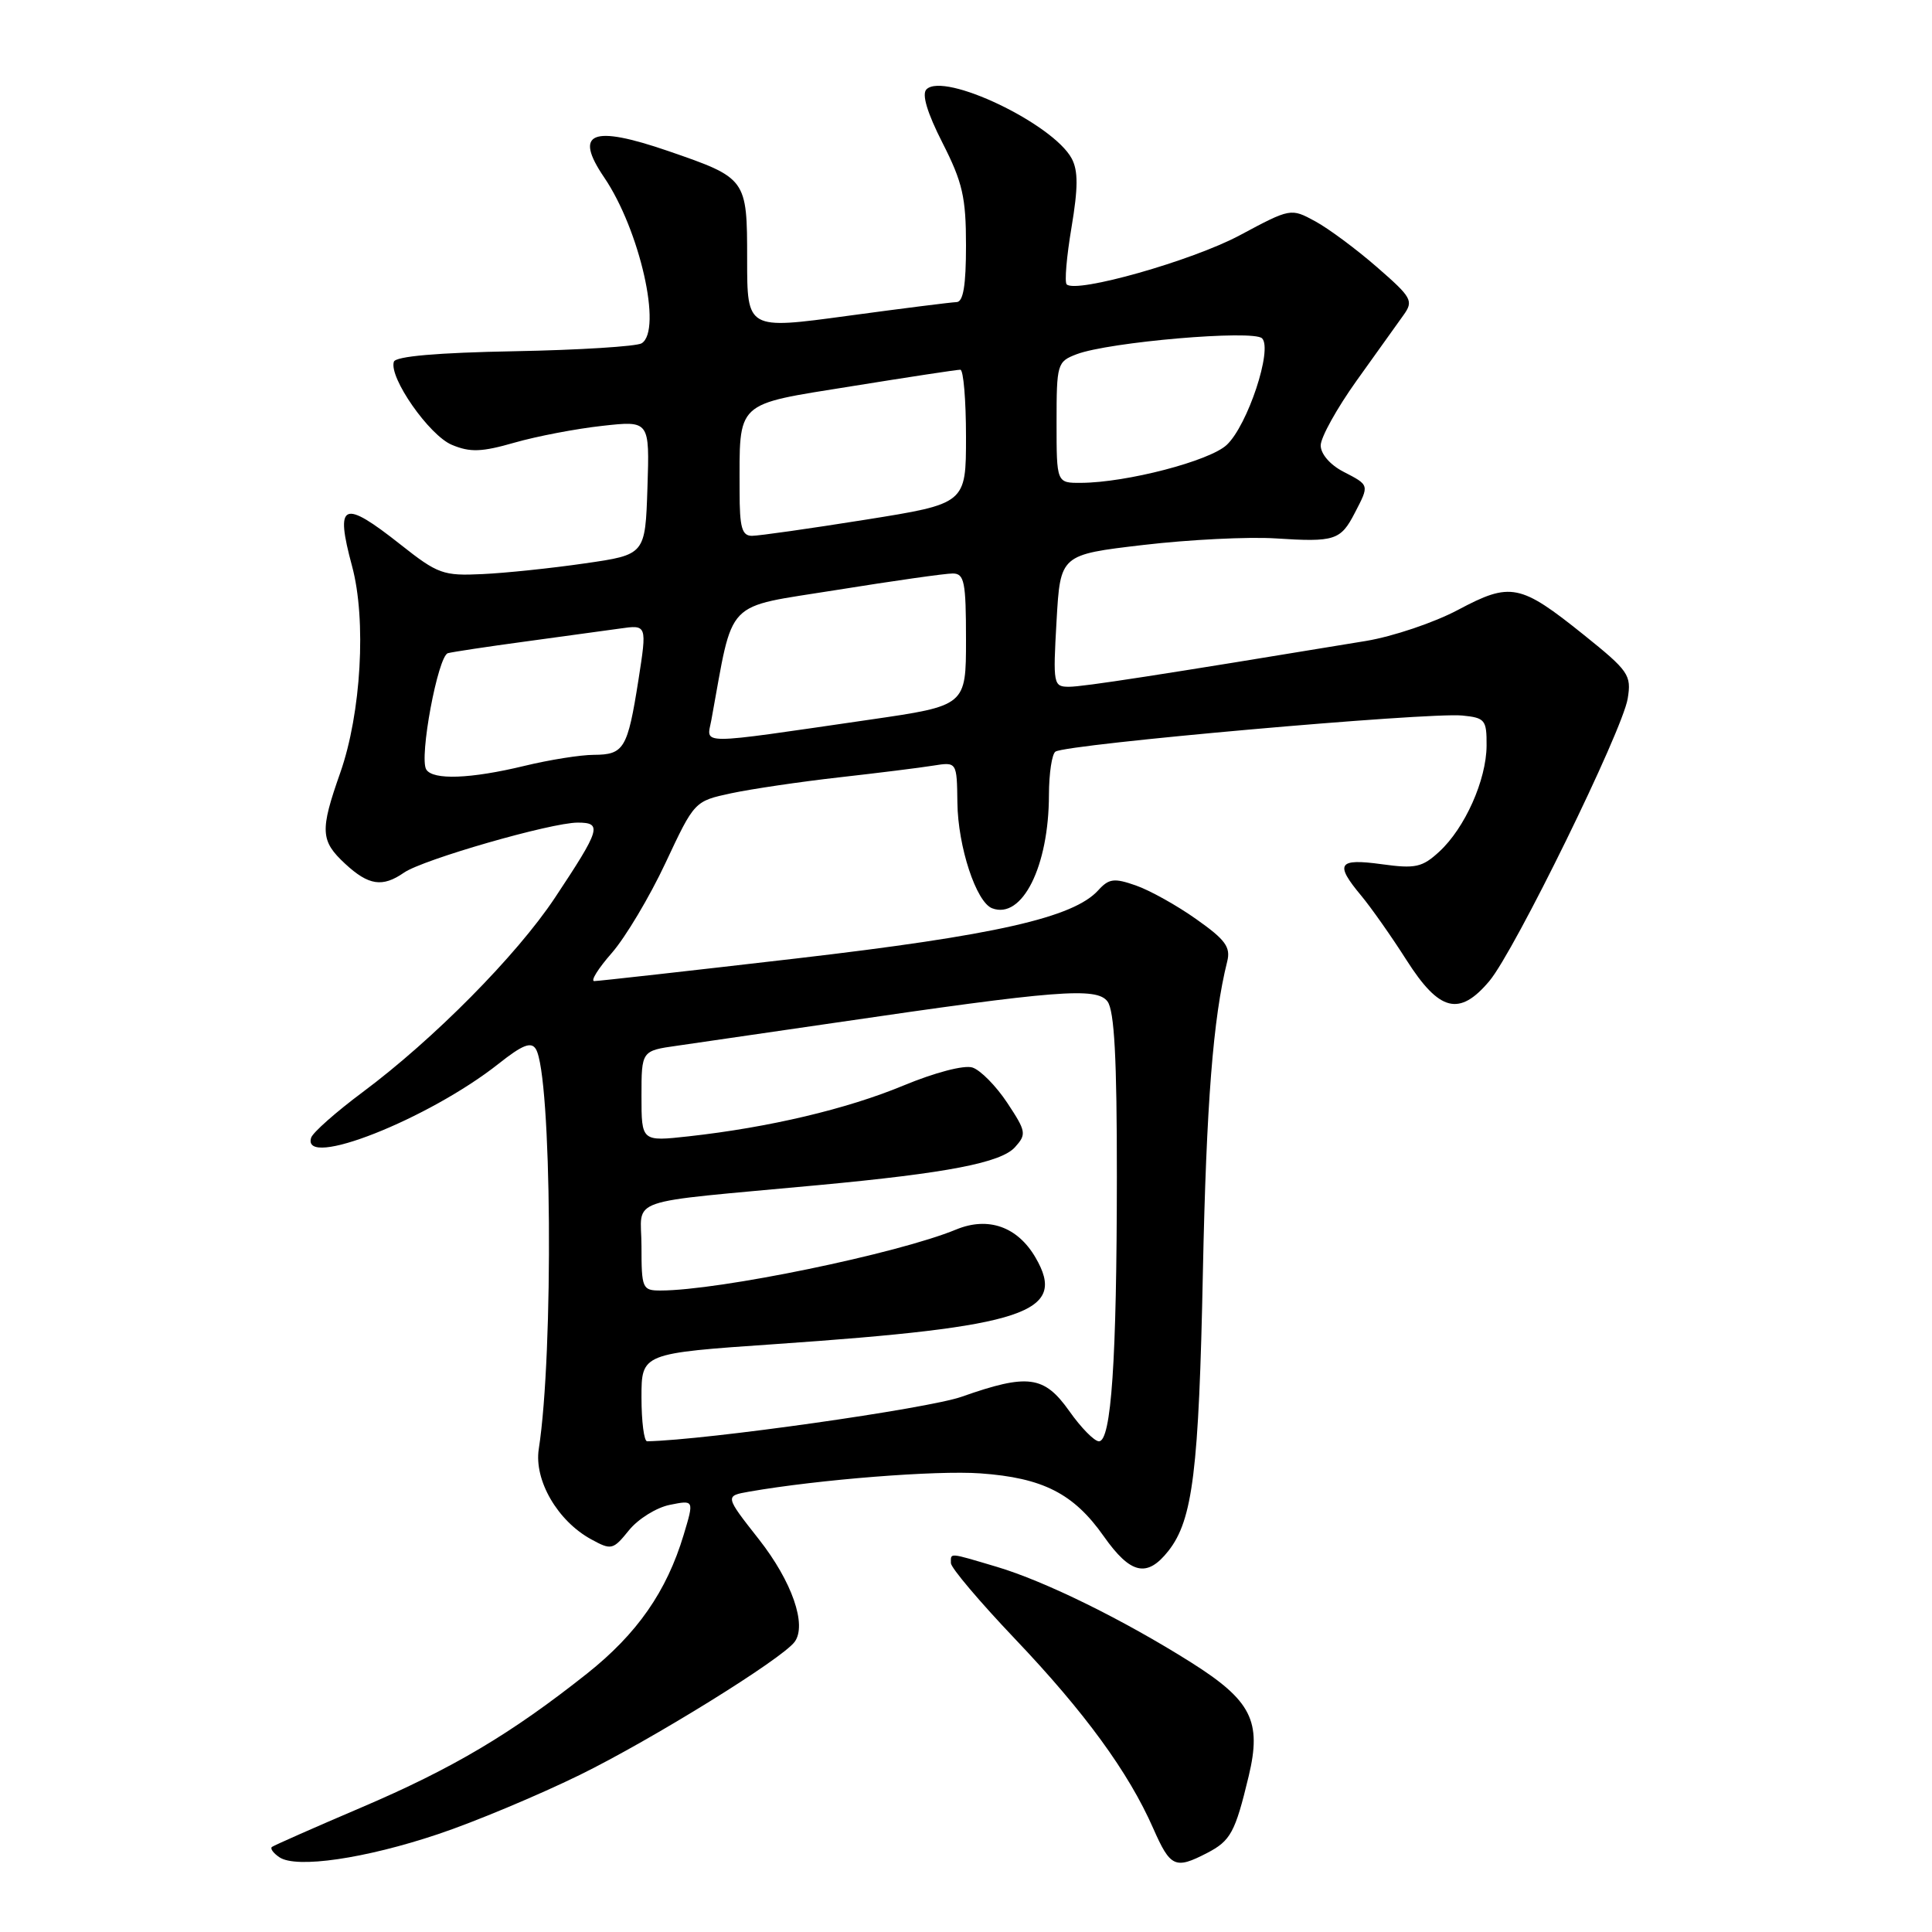 <?xml version="1.0" encoding="UTF-8" standalone="no"?>
<!DOCTYPE svg PUBLIC "-//W3C//DTD SVG 1.1//EN" "http://www.w3.org/Graphics/SVG/1.1/DTD/svg11.dtd" >
<svg xmlns="http://www.w3.org/2000/svg" xmlns:xlink="http://www.w3.org/1999/xlink" version="1.1" viewBox="0 0 256 256">
 <g >
 <path fill="currentColor"
d=" M 58.06 243.03 C 62.82 241.44 71.26 237.91 76.82 235.19 C 86.38 230.50 103.58 219.85 105.29 217.56 C 106.95 215.32 104.95 209.56 100.56 203.97 C 96.04 198.22 96.04 198.22 99.27 197.65 C 108.50 196.04 124.08 194.81 129.91 195.23 C 138.18 195.82 142.27 197.90 146.25 203.56 C 149.81 208.61 151.99 209.10 154.83 205.49 C 158.05 201.39 158.86 194.85 159.39 168.50 C 159.85 146.30 160.74 134.87 162.61 127.41 C 163.09 125.50 162.38 124.52 158.52 121.80 C 155.96 119.98 152.35 117.97 150.51 117.33 C 147.63 116.32 146.94 116.41 145.53 117.96 C 142.25 121.59 131.87 123.94 105.53 127.00 C 91.32 128.65 79.26 130.00 78.74 130.00 C 78.22 130.00 79.27 128.32 81.07 126.27 C 82.87 124.21 86.07 118.85 88.18 114.35 C 92.02 106.16 92.02 106.16 96.90 105.11 C 99.59 104.54 106.00 103.59 111.14 103.01 C 116.29 102.43 121.92 101.73 123.65 101.45 C 126.79 100.95 126.79 100.95 126.86 106.36 C 126.93 112.19 129.35 119.54 131.46 120.35 C 135.44 121.87 138.98 114.81 138.99 105.31 C 139.00 102.45 139.39 99.88 139.86 99.59 C 141.47 98.59 189.13 94.37 193.75 94.81 C 196.78 95.11 197.00 95.38 196.98 98.81 C 196.95 103.36 194.11 109.72 190.71 112.85 C 188.45 114.93 187.55 115.13 183.07 114.51 C 177.30 113.72 176.83 114.44 180.36 118.67 C 181.66 120.23 184.38 124.09 186.39 127.25 C 190.73 134.05 193.38 134.71 197.35 129.99 C 200.69 126.02 214.99 96.83 215.68 92.56 C 216.19 89.44 215.82 88.91 209.86 84.12 C 201.42 77.35 200.17 77.10 193.20 80.81 C 190.05 82.49 184.56 84.34 180.99 84.93 C 153.57 89.45 143.53 91.00 141.66 91.00 C 139.57 91.00 139.52 90.71 140.00 82.25 C 140.50 73.50 140.50 73.50 151.50 72.21 C 157.55 71.50 165.43 71.11 169.00 71.34 C 176.87 71.85 177.64 71.60 179.52 67.96 C 181.46 64.22 181.48 64.30 178.00 62.50 C 176.24 61.59 175.00 60.15 175.00 59.02 C 175.00 57.96 177.14 54.11 179.75 50.45 C 182.36 46.80 185.16 42.89 185.96 41.77 C 187.33 39.86 187.10 39.44 182.46 35.40 C 179.73 33.02 176.04 30.28 174.27 29.32 C 171.04 27.57 171.02 27.57 164.27 31.18 C 157.97 34.55 142.58 38.91 141.34 37.68 C 141.04 37.38 141.33 33.99 141.98 30.14 C 142.86 24.87 142.87 22.63 142.01 21.01 C 139.53 16.39 125.10 9.50 122.76 11.84 C 122.12 12.48 122.85 14.93 124.89 18.94 C 127.55 24.17 128.00 26.15 128.00 32.53 C 128.00 37.82 127.64 40.01 126.75 40.03 C 126.06 40.05 119.54 40.87 112.25 41.86 C 99.00 43.66 99.00 43.66 99.00 34.36 C 99.00 23.66 98.95 23.60 88.54 20.01 C 78.41 16.53 75.99 17.52 80.05 23.50 C 84.78 30.46 87.79 43.78 85.02 45.49 C 84.35 45.90 76.76 46.38 68.17 46.54 C 57.96 46.73 52.43 47.21 52.19 47.93 C 51.50 50.00 56.88 57.71 59.89 58.95 C 62.31 59.96 63.83 59.90 68.18 58.65 C 71.11 57.81 76.33 56.81 79.79 56.43 C 86.08 55.73 86.08 55.73 85.79 64.62 C 85.50 73.50 85.50 73.50 77.50 74.65 C 73.10 75.29 66.99 75.93 63.93 76.07 C 58.73 76.32 58.01 76.06 53.09 72.17 C 45.41 66.10 44.37 66.56 46.65 75.02 C 48.57 82.12 47.86 94.52 45.08 102.41 C 42.38 110.08 42.45 111.41 45.74 114.46 C 48.84 117.33 50.68 117.61 53.53 115.63 C 56.04 113.89 73.02 109.00 76.55 109.00 C 79.84 109.00 79.57 109.86 73.51 118.99 C 68.44 126.61 57.47 137.70 48.06 144.71 C 44.53 147.34 41.45 150.06 41.23 150.75 C 39.89 154.97 56.79 148.29 66.07 140.95 C 69.21 138.46 70.38 137.99 71.00 139.00 C 73.11 142.41 73.38 179.21 71.39 192.00 C 70.75 196.14 73.88 201.54 78.34 203.97 C 81.01 205.43 81.23 205.38 83.34 202.77 C 84.55 201.27 86.99 199.75 88.76 199.40 C 91.98 198.75 91.98 198.75 90.59 203.37 C 88.33 210.89 84.42 216.49 77.77 221.77 C 67.72 229.74 60.03 234.31 47.88 239.50 C 41.62 242.17 36.29 244.53 36.03 244.73 C 35.77 244.94 36.22 245.56 37.03 246.10 C 39.26 247.61 48.38 246.28 58.06 243.03 Z  M 159.93 245.54 C 163.07 243.91 163.66 242.83 165.46 235.34 C 167.20 228.06 165.82 225.33 157.84 220.29 C 148.90 214.65 138.47 209.51 132.07 207.61 C 125.61 205.69 126.00 205.73 126.00 207.12 C 126.00 207.74 129.82 212.25 134.49 217.16 C 143.72 226.86 149.53 234.82 152.80 242.25 C 155.08 247.43 155.71 247.72 159.93 245.54 Z  M 85.00 185.16 C 85.00 179.32 85.00 179.32 102.75 178.10 C 135.92 175.81 141.49 173.96 137.21 166.63 C 134.83 162.54 130.95 161.17 126.71 162.91 C 118.95 166.12 95.27 171.00 87.51 171.00 C 85.12 171.00 85.00 170.73 85.00 165.14 C 85.00 158.52 82.21 159.49 108.50 157.03 C 125.52 155.44 132.63 154.07 134.49 152.01 C 136.04 150.29 135.98 149.93 133.46 146.12 C 131.98 143.89 129.91 141.79 128.85 141.45 C 127.74 141.10 123.88 142.11 119.71 143.84 C 112.19 146.96 101.90 149.39 91.25 150.57 C 85.00 151.26 85.00 151.26 85.00 145.24 C 85.00 139.23 85.00 139.23 89.75 138.56 C 92.36 138.19 101.70 136.83 110.50 135.54 C 140.06 131.20 145.32 130.78 146.75 132.70 C 147.66 133.93 148.00 140.25 147.99 155.94 C 147.98 180.21 147.25 191.01 145.61 190.98 C 145.00 190.97 143.23 189.17 141.69 186.98 C 138.35 182.27 136.21 181.98 127.41 185.08 C 122.90 186.66 93.66 190.81 85.75 190.98 C 85.34 190.99 85.00 188.37 85.00 185.16 Z  M 56.48 101.96 C 55.51 100.40 58.03 86.91 59.35 86.55 C 59.98 86.38 64.55 85.69 69.50 85.02 C 74.45 84.35 80.13 83.57 82.12 83.29 C 85.74 82.77 85.74 82.77 84.59 90.14 C 83.16 99.20 82.69 100.00 78.69 100.02 C 76.94 100.02 72.80 100.68 69.50 101.48 C 62.35 103.21 57.36 103.39 56.48 101.96 Z  M 94.26 95.40 C 97.27 79.04 95.76 80.61 110.82 78.18 C 118.35 76.97 125.29 75.98 126.25 75.99 C 127.78 76.00 128.00 77.09 128.00 84.76 C 128.00 93.51 128.00 93.51 115.25 95.36 C 91.96 98.74 93.65 98.74 94.26 95.40 Z  M 98.00 65.12 C 98.00 52.98 97.24 53.69 112.84 51.18 C 120.35 49.97 126.84 48.98 127.25 48.99 C 127.66 48.99 128.00 52.99 128.00 57.87 C 128.00 66.74 128.00 66.74 114.64 68.87 C 107.29 70.04 100.54 71.00 99.64 71.00 C 98.31 71.00 98.00 69.90 98.00 65.12 Z  M 140.00 55.98 C 140.00 48.21 140.09 47.92 142.65 46.94 C 146.94 45.31 166.07 43.67 167.23 44.83 C 168.66 46.26 165.32 56.35 162.55 58.95 C 160.29 61.08 149.27 63.95 143.25 63.98 C 140.00 64.00 140.00 64.00 140.00 55.98 Z "/>
</g>
</svg>